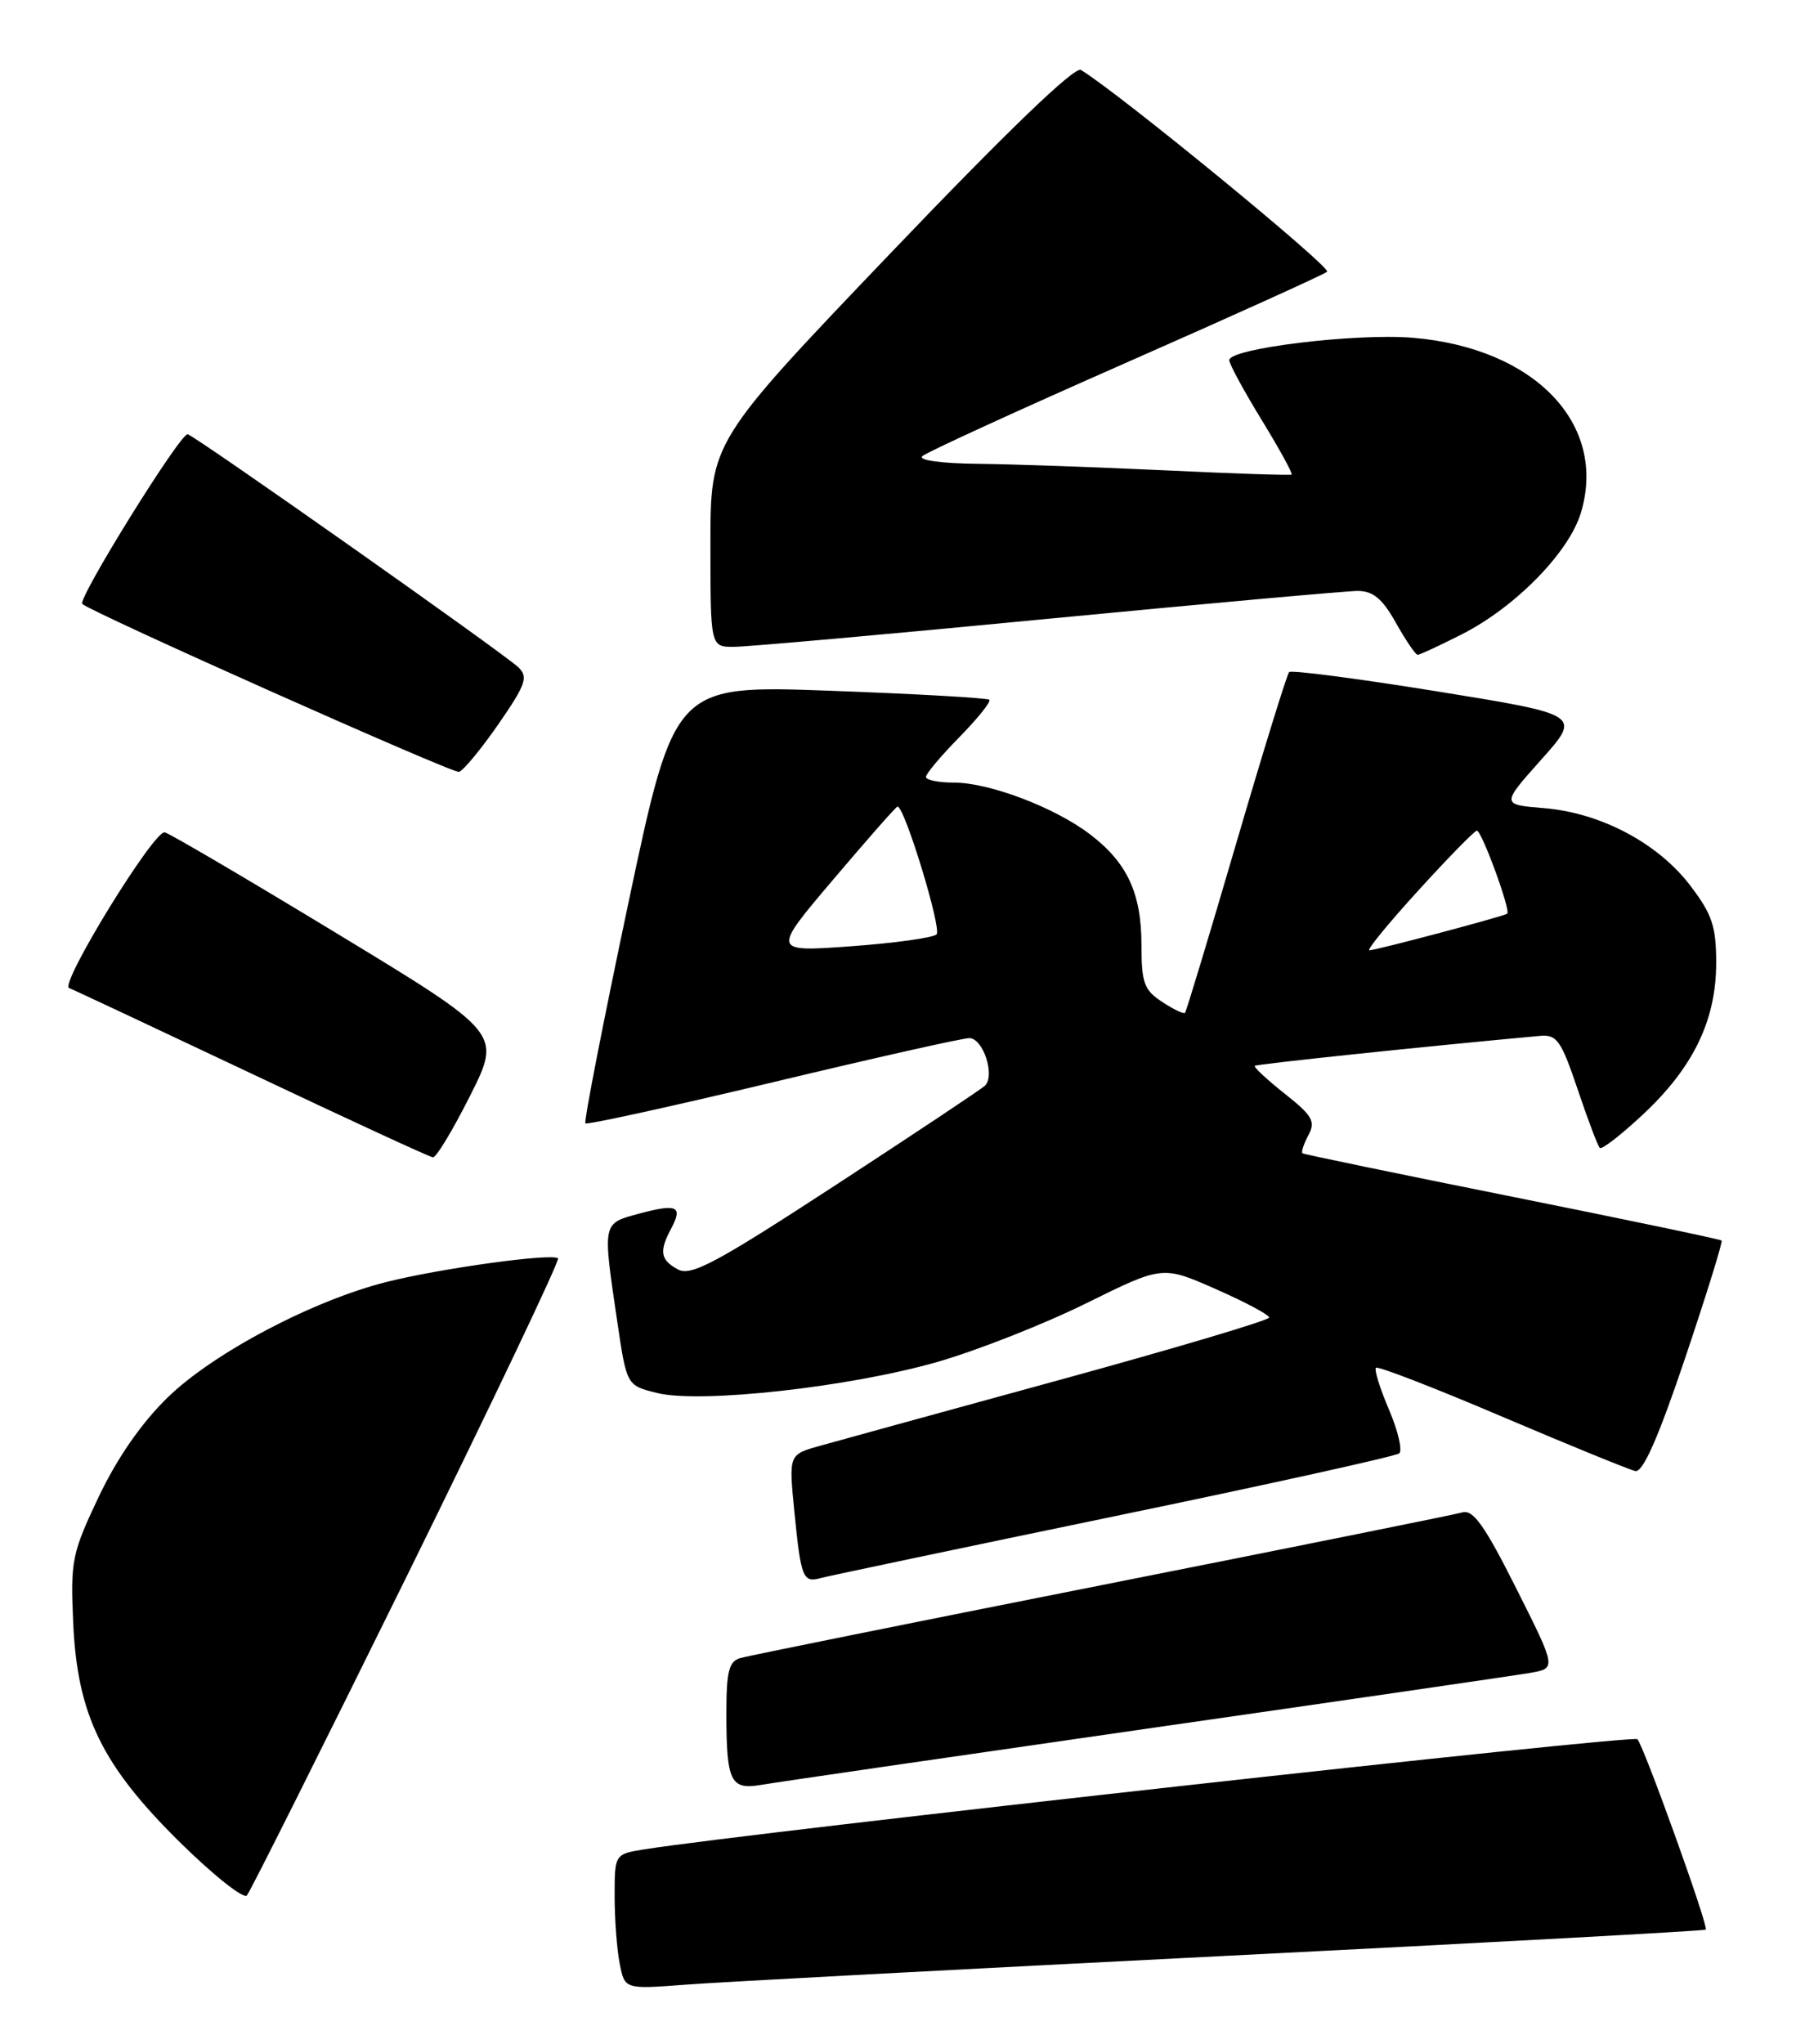 <?xml version="1.0" encoding="UTF-8" standalone="no"?>
<!DOCTYPE svg PUBLIC "-//W3C//DTD SVG 1.1//EN" "http://www.w3.org/Graphics/SVG/1.1/DTD/svg11.dtd" >
<svg xmlns="http://www.w3.org/2000/svg" xmlns:xlink="http://www.w3.org/1999/xlink" version="1.1" viewBox="0 0 225 256">
 <g >
 <path fill="currentColor"
d=" M 153.46 244.93 C 186.44 243.27 213.54 241.79 213.70 241.64 C 214.07 241.26 205.96 218.70 205.13 217.79 C 204.60 217.21 94.00 229.48 80.75 231.58 C 77.00 232.18 77.00 232.18 77.00 237.46 C 77.00 240.37 77.29 244.18 77.64 245.93 C 78.27 249.11 78.27 249.11 85.89 248.53 C 90.07 248.21 120.48 246.59 153.46 244.93 Z  M 51.02 197.26 C 61.65 175.68 70.15 157.82 69.91 157.58 C 69.23 156.90 55.33 158.81 48.52 160.51 C 39.25 162.82 26.74 169.41 21.00 175.00 C 17.72 178.19 14.67 182.59 12.36 187.45 C 9.00 194.53 8.82 195.45 9.17 203.23 C 9.69 214.78 12.77 221.08 22.61 230.77 C 26.77 234.86 30.52 237.83 30.93 237.36 C 31.34 236.89 40.38 218.84 51.02 197.26 Z  M 143.50 216.50 C 168.25 212.95 189.96 209.79 191.74 209.48 C 194.98 208.91 194.98 208.91 189.95 198.90 C 186.02 191.07 184.55 189.00 183.21 189.39 C 182.27 189.66 161.93 193.76 138.00 198.50 C 114.08 203.24 93.71 207.35 92.75 207.63 C 91.32 208.04 91.00 209.30 91.00 214.49 C 91.00 223.13 91.51 224.17 95.37 223.51 C 97.09 223.21 118.75 220.06 143.50 216.50 Z  M 139.50 189.90 C 158.75 185.92 174.85 182.36 175.29 182.00 C 175.72 181.63 175.14 179.17 174.01 176.52 C 172.88 173.88 172.14 171.52 172.38 171.28 C 172.62 171.05 179.72 173.79 188.16 177.39 C 196.60 180.98 204.12 184.05 204.87 184.21 C 205.82 184.41 207.74 180.06 211.11 170.07 C 213.78 162.13 215.84 155.51 215.68 155.35 C 215.52 155.19 203.72 152.72 189.45 149.86 C 175.18 147.00 163.35 144.55 163.17 144.42 C 162.99 144.28 163.32 143.27 163.91 142.16 C 164.84 140.44 164.43 139.71 160.95 136.96 C 158.73 135.20 157.04 133.63 157.20 133.47 C 157.44 133.25 178.19 131.07 192.90 129.72 C 195.04 129.52 195.57 130.27 197.64 136.40 C 198.92 140.20 200.17 143.51 200.42 143.75 C 200.67 144.00 203.11 142.10 205.85 139.54 C 212.14 133.66 215.00 127.74 215.00 120.59 C 215.00 116.00 214.50 114.49 211.74 110.88 C 207.70 105.58 200.54 101.79 193.45 101.20 C 188.06 100.76 188.06 100.76 193.08 95.13 C 198.11 89.50 198.11 89.50 180.05 86.58 C 170.13 84.98 161.78 83.89 161.50 84.16 C 161.23 84.44 158.25 94.08 154.88 105.58 C 151.51 117.09 148.62 126.65 148.46 126.83 C 148.30 127.01 147.01 126.40 145.59 125.46 C 143.33 123.99 143.00 123.08 143.00 118.34 C 143.00 111.86 141.22 108.03 136.56 104.48 C 132.14 101.11 123.95 98.00 119.49 98.00 C 117.57 98.00 116.00 97.68 116.00 97.29 C 116.00 96.90 117.88 94.66 120.19 92.31 C 122.49 89.96 124.18 87.86 123.94 87.63 C 123.70 87.40 114.72 86.89 104.00 86.50 C 84.50 85.79 84.50 85.79 78.73 113.04 C 75.56 128.03 73.13 140.47 73.34 140.67 C 73.55 140.88 84.11 138.56 96.81 135.53 C 109.50 132.49 120.58 130.00 121.43 130.00 C 123.17 130.00 124.71 134.72 123.38 135.97 C 122.89 136.42 114.49 142.01 104.69 148.40 C 89.71 158.17 86.58 159.84 84.94 158.97 C 82.73 157.78 82.55 156.71 84.08 153.85 C 85.58 151.05 84.84 150.70 80.10 151.97 C 75.42 153.23 75.48 152.96 77.33 165.50 C 78.51 173.50 78.51 173.50 82.33 174.44 C 87.75 175.78 106.49 173.70 117.50 170.53 C 122.45 169.10 130.81 165.81 136.07 163.21 C 145.64 158.48 145.64 158.48 152.32 161.43 C 155.99 163.04 159.00 164.65 159.00 164.99 C 159.00 165.33 147.19 168.84 132.75 172.80 C 118.31 176.75 104.77 180.48 102.66 181.07 C 98.81 182.15 98.81 182.15 99.52 189.32 C 100.34 197.62 100.59 198.24 102.83 197.61 C 103.75 197.36 120.25 193.89 139.50 189.90 Z  M 58.90 137.20 C 62.82 129.40 62.82 129.40 42.30 116.95 C 31.01 110.10 21.27 104.38 20.64 104.23 C 19.31 103.91 7.40 123.29 8.66 123.73 C 9.12 123.90 19.40 128.72 31.50 134.44 C 43.60 140.17 53.83 144.89 54.24 144.93 C 54.65 144.97 56.74 141.49 58.90 137.20 Z  M 62.45 90.67 C 65.87 85.72 66.20 84.78 64.95 83.57 C 63.14 81.84 24.91 54.90 23.52 54.38 C 22.69 54.07 9.67 75.02 10.31 75.63 C 11.39 76.67 56.75 96.88 57.50 96.66 C 58.05 96.50 60.28 93.80 62.45 90.67 Z  M 183.12 79.44 C 189.85 76.03 196.57 69.17 198.06 64.19 C 201.39 53.08 192.25 43.58 177.01 42.30 C 169.85 41.70 154.00 43.63 154.00 45.10 C 154.00 45.58 155.83 48.95 158.06 52.59 C 160.29 56.24 161.98 59.31 161.81 59.43 C 161.64 59.54 154.53 59.31 146.00 58.90 C 137.47 58.50 126.92 58.13 122.55 58.08 C 117.94 58.04 115.00 57.63 115.55 57.12 C 116.07 56.64 127.53 51.39 141.00 45.46 C 154.47 39.53 165.84 34.38 166.26 34.03 C 166.86 33.52 140.26 11.71 135.42 8.76 C 134.64 8.28 126.22 16.38 111.61 31.66 C 89.00 55.31 89.00 55.31 89.00 68.15 C 89.00 81.00 89.00 81.00 91.94 81.00 C 93.56 81.00 111.22 79.43 131.19 77.50 C 151.16 75.58 168.65 74.01 170.07 74.00 C 172.02 74.00 173.17 74.95 174.88 78.00 C 176.12 80.20 177.34 82.00 177.60 82.00 C 177.86 82.00 180.34 80.85 183.12 79.44 Z  M 104.41 110.11 C 108.66 105.10 112.27 101.00 112.44 101.00 C 113.33 101.00 118.02 116.37 117.33 117.01 C 116.87 117.44 112.04 118.10 106.59 118.50 C 96.69 119.21 96.69 119.21 104.41 110.11 Z  M 177.68 111.52 C 181.43 107.40 184.73 104.03 185.02 104.02 C 185.62 104.00 189.31 114.07 188.82 114.42 C 188.34 114.76 172.37 119.00 171.56 119.00 C 171.17 119.00 173.93 115.63 177.68 111.52 Z "/>
</g>
</svg>